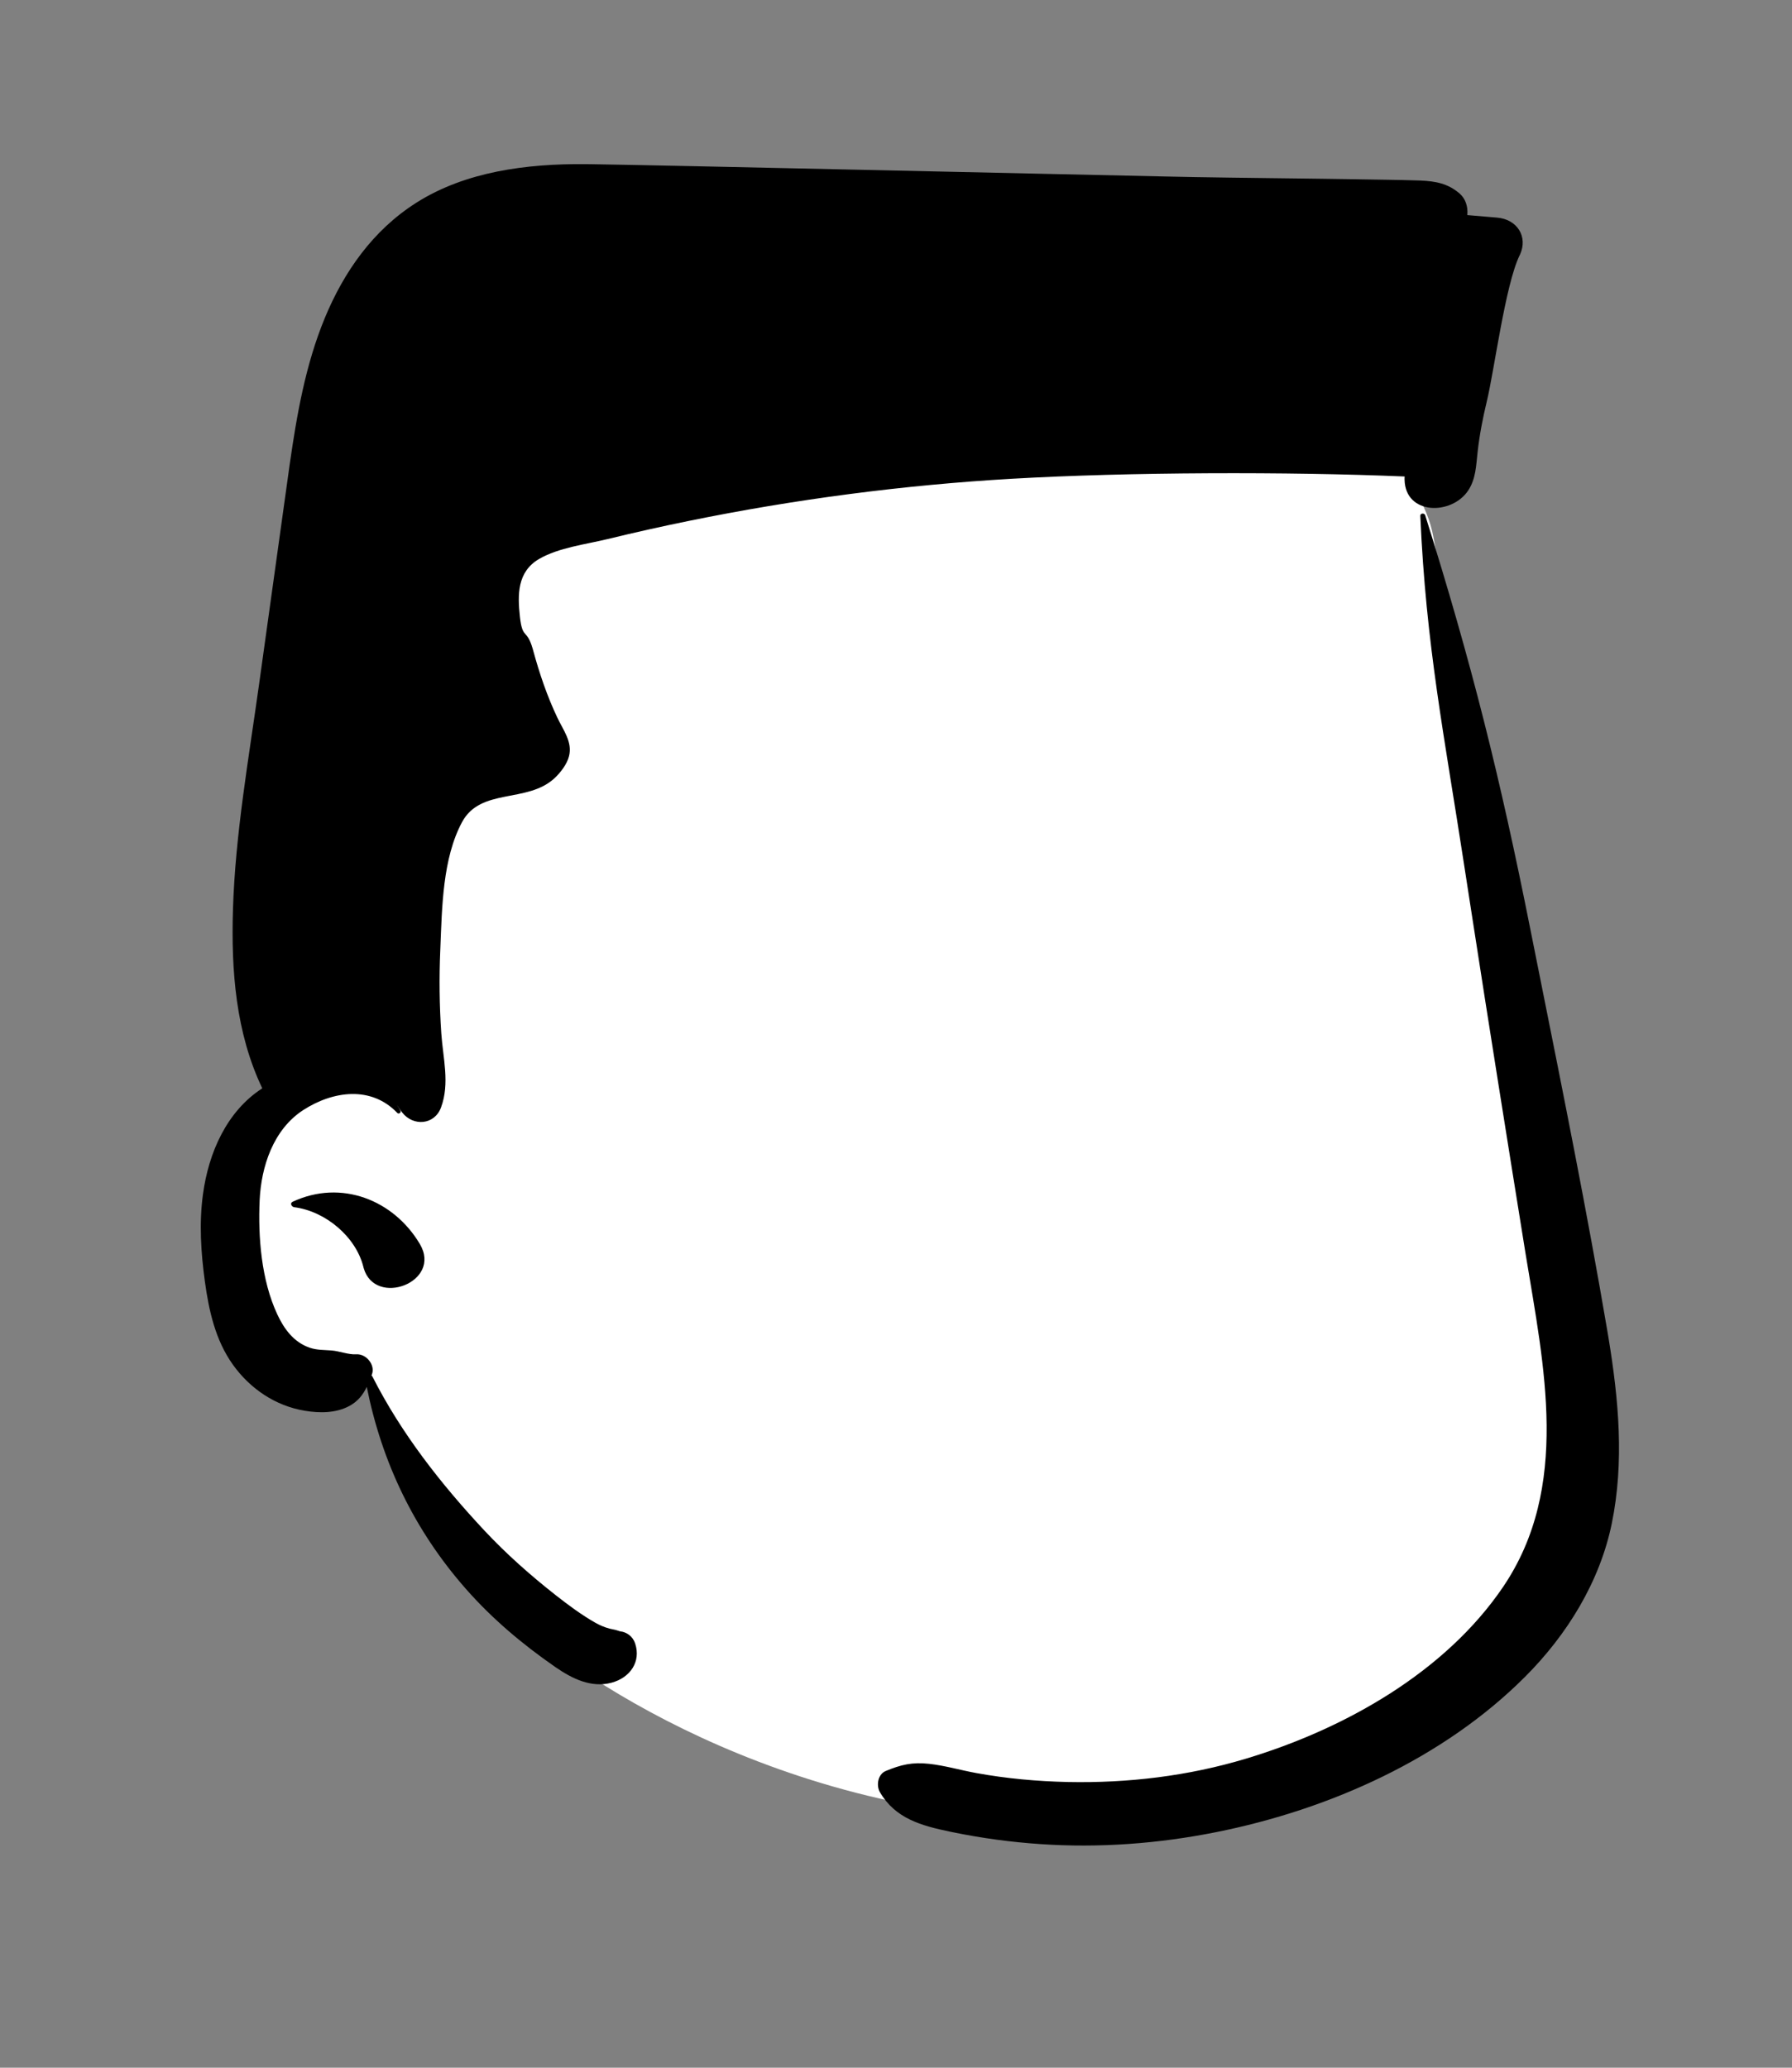 <svg width="39" height="45" viewBox="0 0 39 45" fill="none" xmlns="http://www.w3.org/2000/svg">
<rect x="0" y="0" width="39" height="45" fill="#808080" stroke="none"/>
<path fill-rule="evenodd" clip-rule="evenodd" d="M19.957 5.973C24.639 5.973 30.682 8.799 31.197 11.695C31.804 15.107 35.056 28.198 34.322 32.397C33.588 36.595 29.63 39.617 23.298 39.617C16.966 39.617 12.24 36.294 11.155 35.152C10.431 34.391 9.399 32.653 8.058 29.936C5.798 29.647 4.662 28.616 4.651 26.842C4.641 25.069 5.376 23.859 6.856 23.214C6.328 16.215 6.729 11.805 8.058 9.982C10.052 7.249 15.275 5.973 19.957 5.973Z" fill="white"/>
<path fill-rule="evenodd" clip-rule="evenodd" d="M30.911 11.228C30.907 11.167 31 11.159 31.017 11.213C32.027 14.425 32.65 16.928 33.305 20.221L33.499 21.19C34.016 23.774 34.538 26.361 34.98 28.957L35.006 29.112C35.227 30.456 35.354 31.813 35.077 33.16C34.818 34.418 34.111 35.572 33.192 36.491C31.417 38.267 28.95 39.377 26.468 39.873C25.213 40.124 23.919 40.221 22.64 40.133C22.003 40.09 21.366 40.004 20.742 39.876L20.673 39.862C20.044 39.731 19.485 39.575 19.151 39.005C19.067 38.862 19.101 38.616 19.277 38.542C19.611 38.404 19.855 38.346 20.219 38.386C20.566 38.424 20.905 38.525 21.248 38.587C21.904 38.707 22.57 38.767 23.237 38.782C24.547 38.809 25.861 38.652 27.113 38.275C29.265 37.629 31.452 36.391 32.709 34.541C34.188 32.363 33.599 29.721 33.207 27.317L33.195 27.244C32.799 24.786 32.406 22.328 32.026 19.869L31.863 18.815C31.436 16.03 31.033 14.042 30.911 11.228ZM9.062 4.411C10.136 3.73 11.47 3.562 12.732 3.572L12.89 3.574C14.505 3.597 22.636 3.784 25.359 3.841L26.006 3.854C26.864 3.87 28.593 3.886 29.483 3.901L29.535 3.902C29.972 3.91 30.409 3.913 30.846 3.927L30.91 3.929C31.237 3.943 31.509 3.99 31.766 4.212C31.896 4.324 31.947 4.496 31.935 4.66L31.933 4.681L32.582 4.736C33.023 4.773 33.256 5.154 33.081 5.539L33.072 5.557C32.761 6.195 32.523 8.052 32.357 8.739C32.27 9.1 32.199 9.467 32.158 9.836C32.125 10.126 32.122 10.418 31.954 10.673C31.595 11.218 30.586 11.213 30.568 10.441C30.567 10.417 30.568 10.393 30.57 10.37C28.031 10.263 24.564 10.273 22.027 10.419C19.659 10.556 17.3 10.865 14.979 11.339C14.391 11.459 13.805 11.59 13.223 11.732C12.746 11.848 12.159 11.917 11.732 12.165C11.254 12.444 11.263 12.945 11.315 13.422C11.371 13.928 11.464 13.667 11.596 14.128L11.604 14.157C11.74 14.657 11.908 15.152 12.131 15.621C12.258 15.89 12.462 16.148 12.384 16.456C12.341 16.63 12.198 16.816 12.067 16.937C11.47 17.489 10.461 17.137 10.055 17.893C9.631 18.683 9.62 19.753 9.584 20.627L9.582 20.679C9.556 21.281 9.563 21.885 9.604 22.486C9.641 23.033 9.793 23.575 9.598 24.102C9.457 24.484 8.993 24.52 8.751 24.209C8.723 24.173 8.697 24.136 8.674 24.1L8.65 24.063L8.649 24.064C8.672 24.098 8.693 24.134 8.714 24.171C8.736 24.211 8.681 24.256 8.647 24.221C8.076 23.623 7.243 23.742 6.597 24.16C5.943 24.586 5.685 25.394 5.651 26.118C5.614 26.922 5.688 27.864 6.036 28.607C6.182 28.921 6.392 29.21 6.739 29.33C6.897 29.384 7.047 29.377 7.211 29.39C7.381 29.402 7.587 29.485 7.752 29.474C7.968 29.459 8.161 29.696 8.1 29.894L8.095 29.907C8.092 29.917 8.089 29.926 8.086 29.935C8.094 29.942 8.102 29.951 8.108 29.963C8.734 31.196 9.593 32.293 10.543 33.31C11.019 33.819 11.547 34.286 12.098 34.719C12.37 34.932 12.657 35.146 12.96 35.318C13.061 35.374 13.153 35.413 13.266 35.444C13.319 35.458 13.379 35.465 13.43 35.482L13.483 35.499C13.487 35.5 13.49 35.501 13.493 35.502C13.645 35.519 13.773 35.616 13.823 35.767C13.954 36.163 13.716 36.512 13.309 36.621C12.867 36.739 12.452 36.531 12.102 36.291L12.079 36.275C11.365 35.781 10.708 35.226 10.139 34.579C9.014 33.3 8.309 31.82 7.982 30.183C7.902 30.35 7.793 30.496 7.604 30.598C7.31 30.756 6.96 30.756 6.638 30.703C5.991 30.598 5.44 30.218 5.071 29.703C4.688 29.17 4.546 28.522 4.459 27.891C4.373 27.259 4.331 26.625 4.417 25.992C4.54 25.082 4.937 24.183 5.708 23.685C5.13 22.475 5.029 21.117 5.07 19.792C5.12 18.16 5.413 16.51 5.638 14.894L6.278 10.298L6.304 10.112C6.459 9.031 6.647 7.944 7.067 6.925C7.482 5.921 8.112 5.013 9.062 4.411ZM6.369 26.154C7.426 25.66 8.568 26.115 9.137 27.073C9.631 27.906 8.161 28.456 7.915 27.598L7.908 27.571C7.747 26.921 7.089 26.36 6.402 26.272C6.345 26.264 6.303 26.185 6.369 26.154Z" fill="black"/>
</svg>
